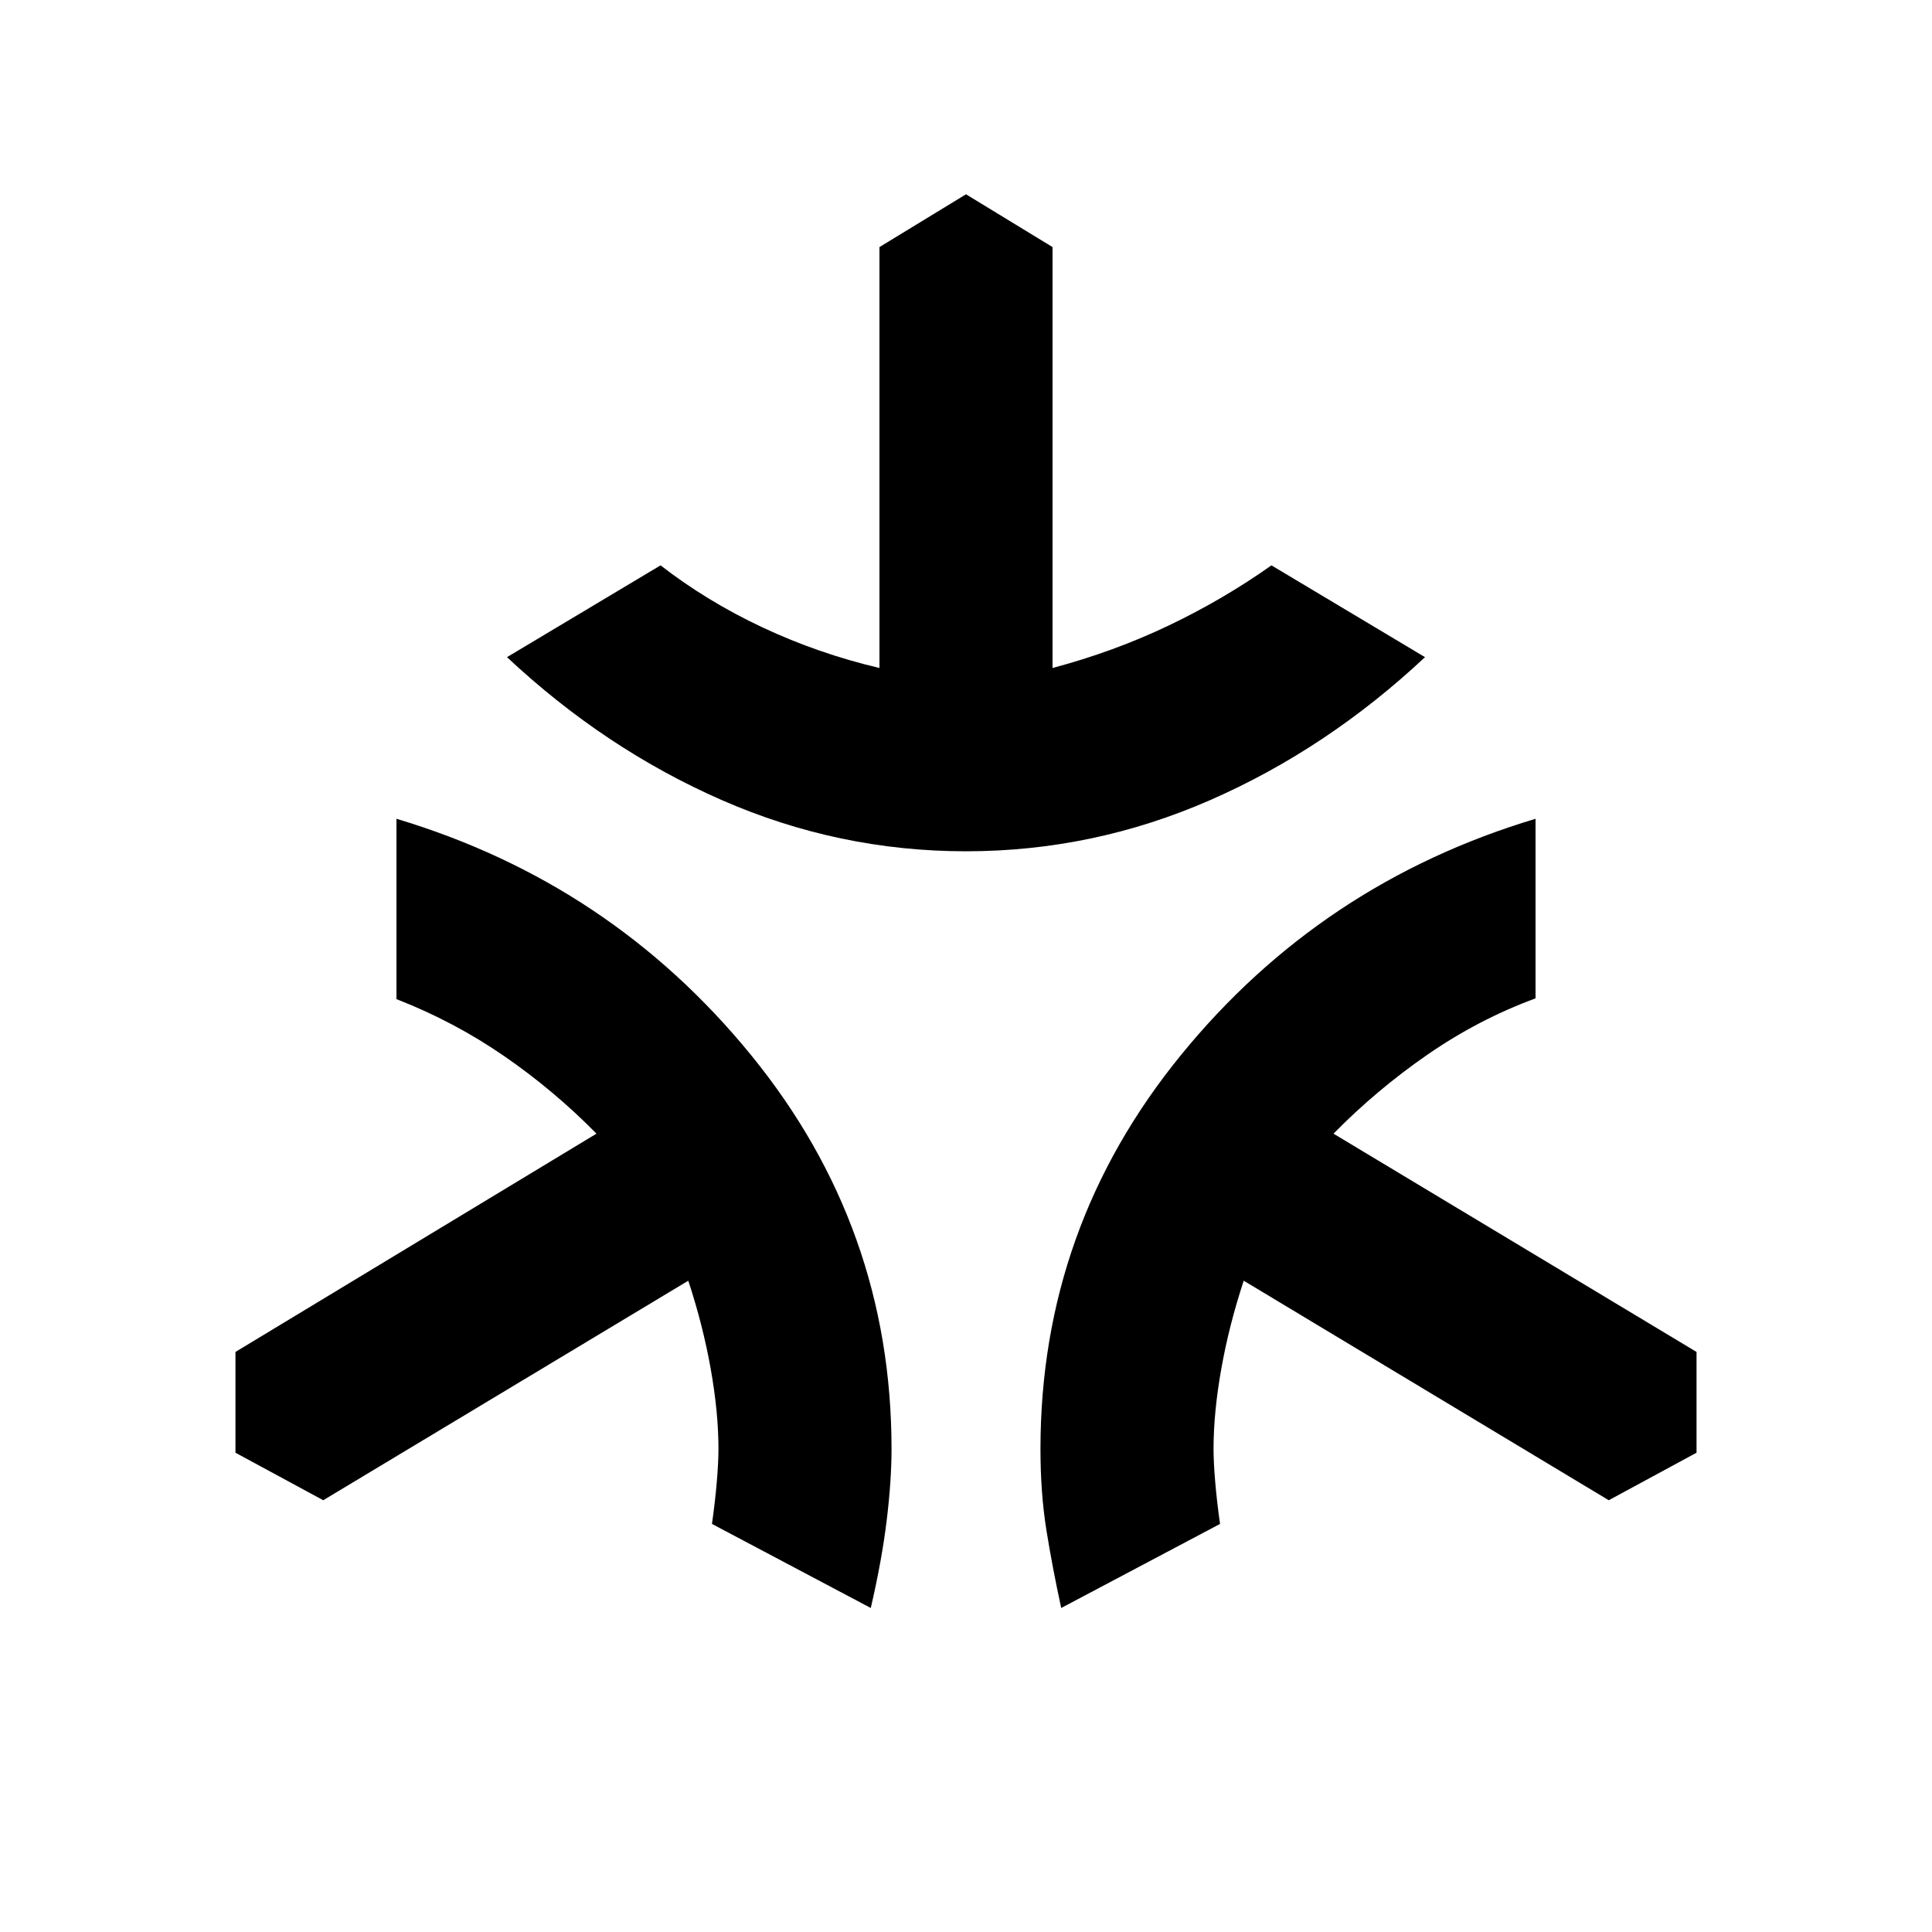 <svg xmlns="http://www.w3.org/2000/svg" height="24" viewBox="0 -960 960 960" width="24"><path d="M480-537q-63.23 0-121.31-25.42-58.07-25.43-106.77-71.04l76.31-45.62q23 17.85 50.69 30.85 27.7 13 58.08 20.15v-209.15l43-26.23 43 26.23v209.15q30.61-8.15 57.81-21.15 27.19-13 50.96-29.85l76.31 45.62q-48.7 45.61-106.77 71.04Q543.23-537 480-537Zm-47.31 376-78.92-41.77q1.62-11.46 2.42-21.11.81-9.66.81-16.12 0-18.15-3.85-39.81-3.84-21.65-11.15-43.81L160.62-214.54 117-238.15v-50.08l179.39-108.46q-21.08-21.46-45.93-38.58-24.84-17.12-53.46-28.27v-89.61q106.54 31.92 176.27 117.5Q443-350.08 443-240q0 15.77-2.42 35.61-2.43 19.85-7.89 43.39Zm94.62 0q-4.46-20.54-7.39-38.89Q517-218.23 517-240q0-110.08 69.73-195.65 69.73-85.58 176.27-117.5v89.23q-28.23 10.38-53.58 27.88-25.34 17.5-46.81 39.35L843-288.23v50.08l-43.62 23.61L618-323.62q-7.31 22.16-11.15 43.81Q603-258.15 603-240q0 6.46.81 16.12.8 9.65 2.42 21.11L527.31-161Z"/></svg>